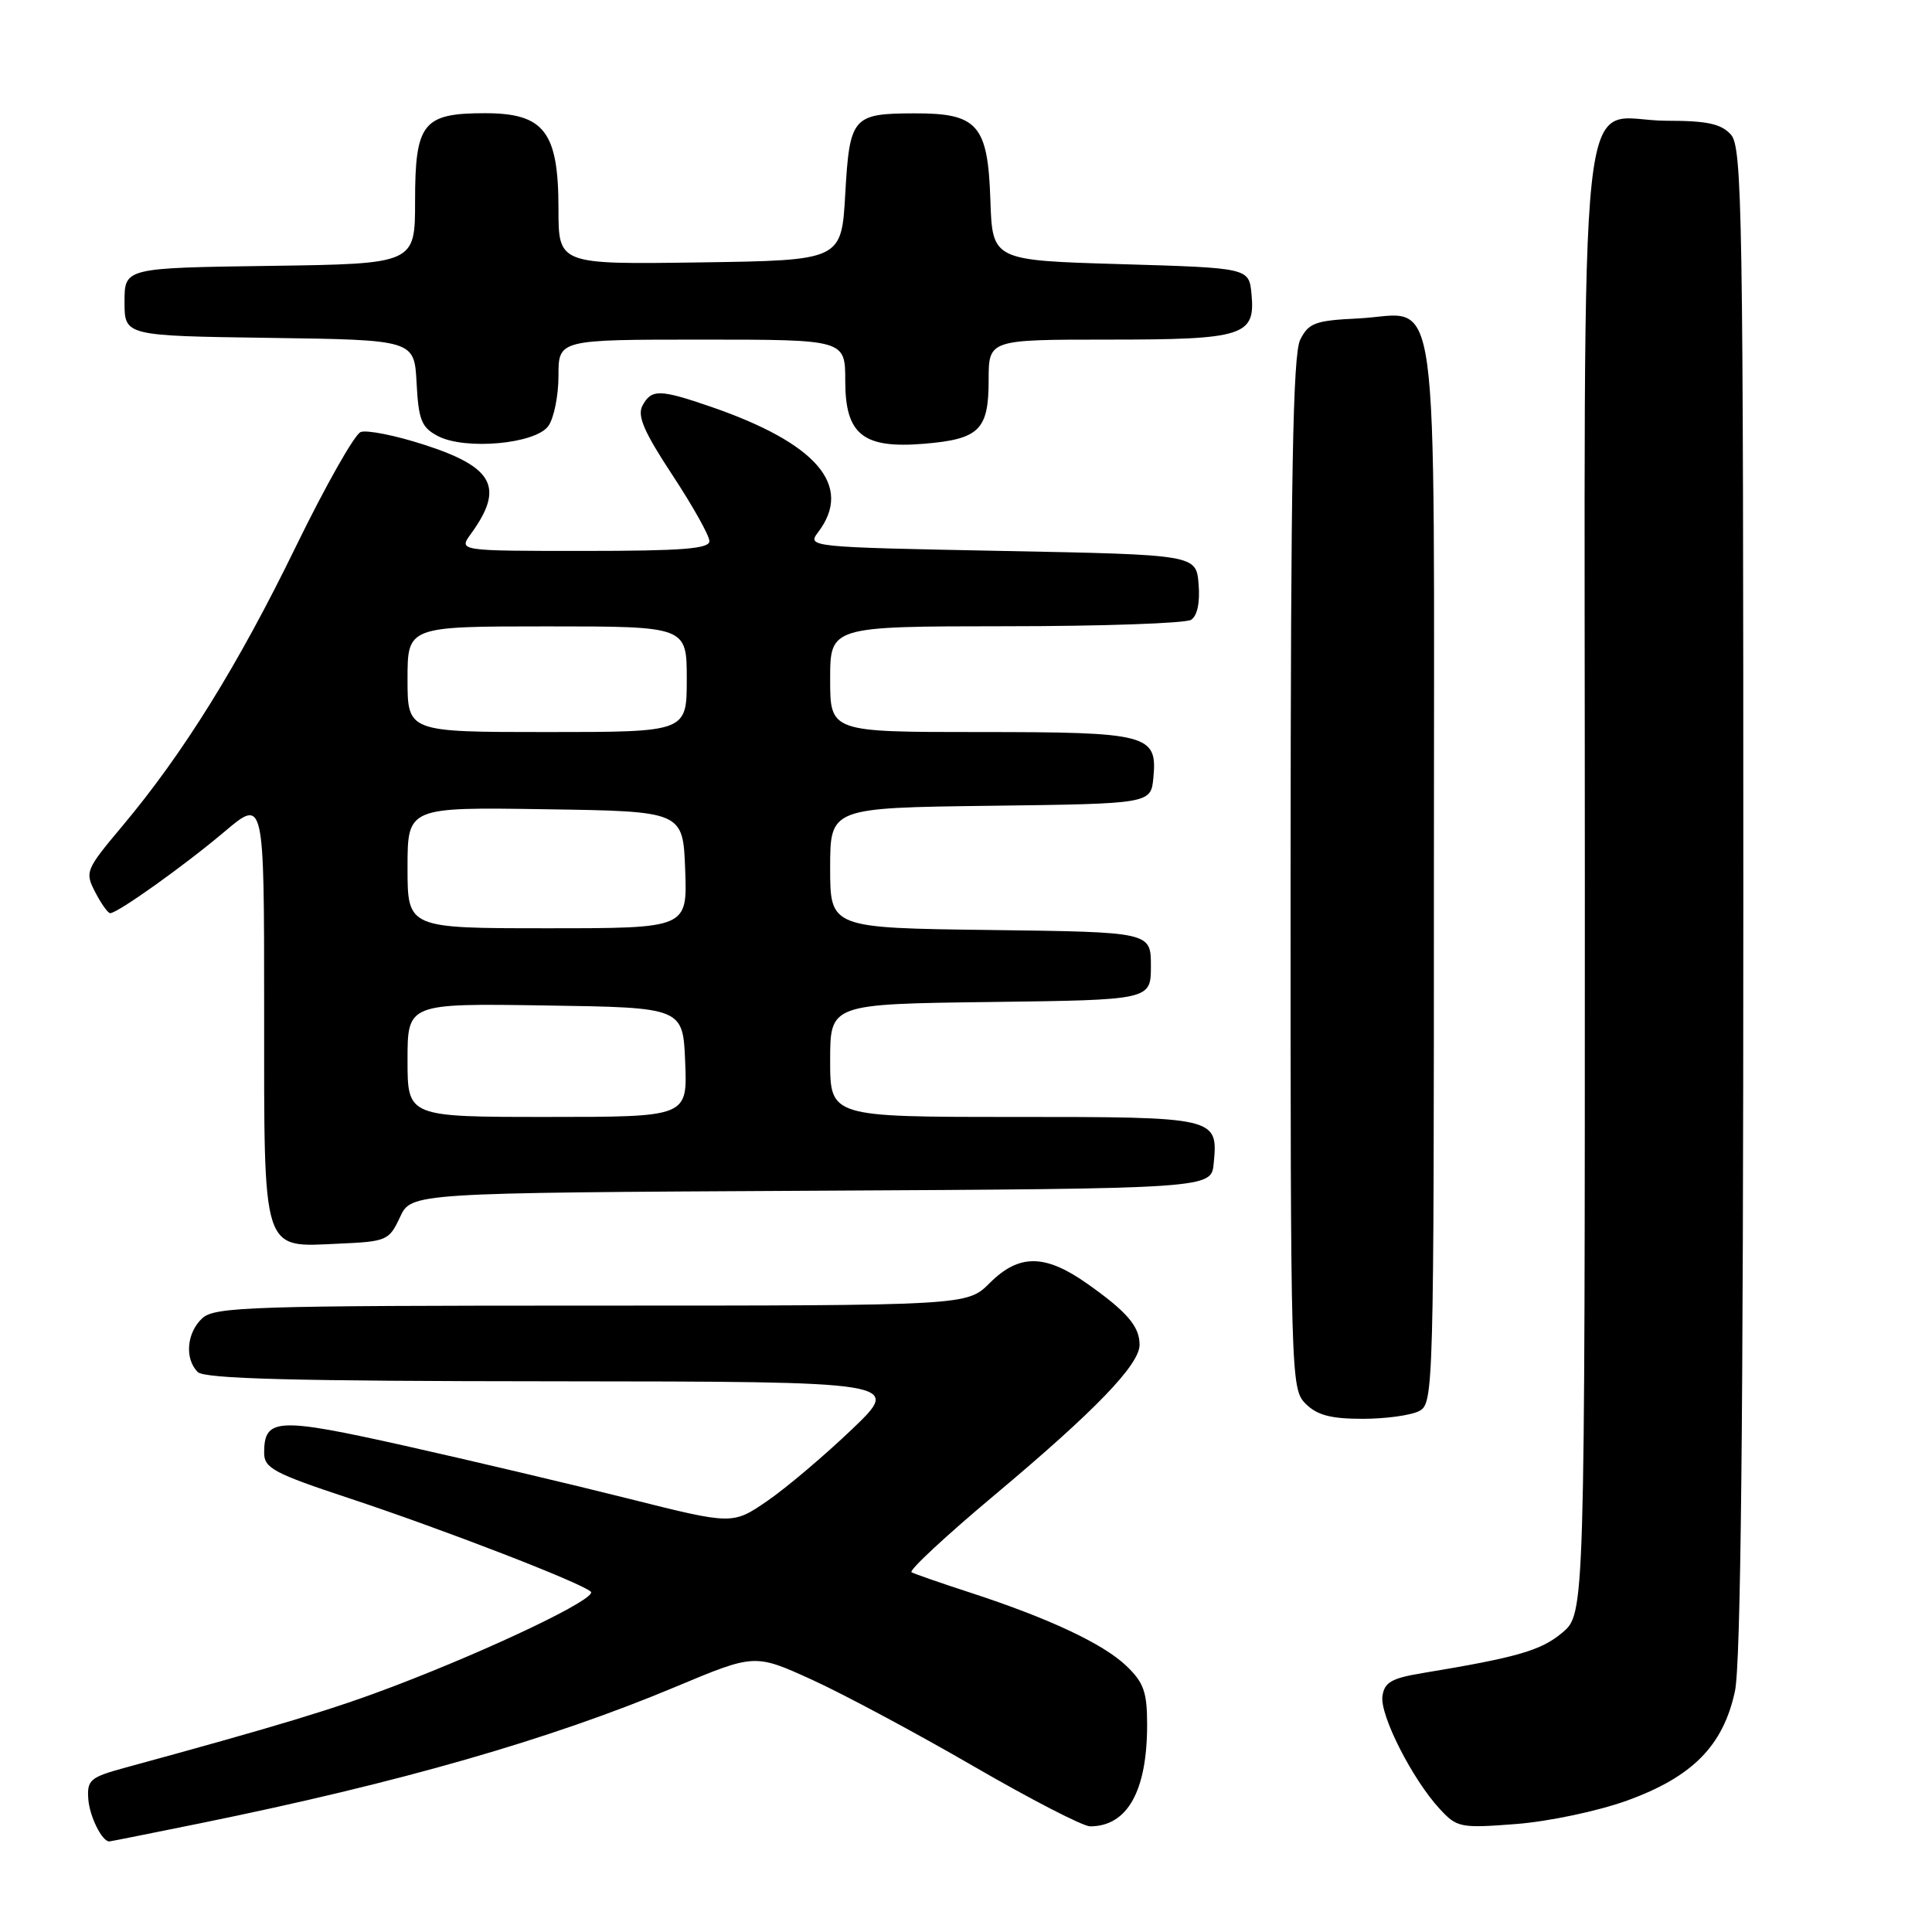 <?xml version="1.0" encoding="UTF-8" standalone="no"?>
<!DOCTYPE svg PUBLIC "-//W3C//DTD SVG 1.1//EN" "http://www.w3.org/Graphics/SVG/1.1/DTD/svg11.dtd" >
<svg xmlns="http://www.w3.org/2000/svg" xmlns:xlink="http://www.w3.org/1999/xlink" version="1.1" viewBox="0 0 256 256">
 <g >
 <path fill="currentColor"
d=" M 26.61 241.58 C 53.01 236.20 72.82 230.51 89.55 223.50 C 100.01 219.12 100.01 219.12 107.63 222.59 C 111.81 224.50 121.43 229.65 128.99 234.03 C 136.55 238.41 143.50 242.00 144.44 242.00 C 149.38 242.00 152.00 237.33 152.00 228.54 C 152.00 224.21 151.56 222.95 149.25 220.74 C 146.18 217.80 138.97 214.42 128.50 211.01 C 124.65 209.76 121.18 208.55 120.78 208.33 C 120.39 208.10 125.35 203.49 131.81 198.08 C 145.09 186.95 151.00 180.83 151.00 178.19 C 151.00 175.76 149.35 173.83 144.10 170.12 C 138.49 166.15 135.04 166.12 131.15 170.00 C 128.15 173.00 128.15 173.00 78.41 173.00 C 33.52 173.00 28.48 173.16 26.83 174.65 C 24.74 176.55 24.43 180.03 26.20 181.80 C 27.10 182.70 39.00 183.01 73.45 183.03 C 119.50 183.07 119.50 183.07 112.90 189.38 C 109.27 192.85 104.23 197.12 101.69 198.87 C 97.07 202.04 97.07 202.04 83.29 198.58 C 75.70 196.67 62.34 193.52 53.60 191.56 C 36.71 187.79 35.00 187.87 35.00 192.52 C 35.00 194.53 36.30 195.23 46.25 198.52 C 58.84 202.69 77.08 209.75 78.29 210.91 C 79.18 211.78 65.42 218.38 52.17 223.44 C 44.36 226.42 36.73 228.73 16.50 234.25 C 11.94 235.50 11.52 235.86 11.70 238.40 C 11.87 240.68 13.51 244.00 14.48 244.00 C 14.62 244.00 20.07 242.91 26.61 241.58 Z  M 215.58 238.59 C 224.26 235.45 228.34 231.32 229.89 224.09 C 230.66 220.48 231.00 188.62 231.00 119.28 C 231.00 27.98 230.86 19.50 229.35 17.83 C 228.05 16.40 226.21 16.00 220.85 16.00 C 208.79 16.00 210.00 4.72 210.00 116.91 C 210.00 213.82 210.00 213.82 207.01 216.34 C 204.19 218.71 201.02 219.62 188.50 221.69 C 184.39 222.37 183.44 222.91 183.18 224.75 C 182.82 227.26 187.16 235.80 190.78 239.70 C 193.06 242.17 193.51 242.26 200.92 241.69 C 205.23 241.35 211.73 239.98 215.58 238.59 Z  M 188.07 186.96 C 189.95 185.96 190.00 184.11 190.00 115.62 C 190.00 34.45 190.99 41.67 179.89 42.20 C 174.28 42.47 173.41 42.79 172.29 45.00 C 171.31 46.94 171.03 62.86 171.01 115.75 C 171.00 182.68 171.04 184.04 173.00 186.00 C 174.52 187.52 176.33 188.00 180.57 188.00 C 183.63 188.00 187.00 187.53 188.07 186.96 Z  M 53.00 161.28 C 54.50 158.06 54.50 158.06 107.50 157.78 C 160.50 157.50 160.50 157.50 160.82 154.18 C 161.41 148.03 161.29 148.00 134.38 148.00 C 110.00 148.00 110.00 148.00 110.00 140.52 C 110.00 133.04 110.00 133.04 131.25 132.77 C 152.50 132.50 152.50 132.50 152.50 128.00 C 152.50 123.50 152.50 123.50 131.25 123.23 C 110.00 122.96 110.00 122.96 110.00 115.00 C 110.00 107.04 110.00 107.04 131.25 106.77 C 152.50 106.50 152.50 106.50 152.83 103.04 C 153.37 97.32 152.16 97.00 129.81 97.00 C 110.00 97.00 110.00 97.00 110.00 90.00 C 110.00 83.00 110.00 83.00 133.25 82.98 C 146.04 82.98 157.09 82.59 157.82 82.13 C 158.65 81.61 159.02 79.84 158.82 77.40 C 158.50 73.50 158.50 73.50 132.71 73.00 C 107.11 72.50 106.92 72.48 108.42 70.50 C 113.07 64.36 108.23 58.73 94.18 53.89 C 87.40 51.56 86.32 51.54 85.13 53.75 C 84.41 55.10 85.33 57.22 89.10 62.95 C 91.79 67.04 94.00 70.98 94.00 71.70 C 94.00 72.72 90.37 73.00 77.38 73.00 C 60.76 73.00 60.76 73.00 62.39 70.75 C 66.86 64.60 65.44 61.90 56.18 58.92 C 52.37 57.69 48.60 56.94 47.79 57.25 C 46.98 57.56 43.11 64.41 39.18 72.47 C 31.54 88.16 24.27 99.86 16.20 109.47 C 11.34 115.26 11.23 115.54 12.62 118.22 C 13.41 119.75 14.30 121.00 14.60 121.00 C 15.59 121.00 24.42 114.70 29.75 110.20 C 35.00 105.76 35.00 105.76 35.00 133.55 C 35.00 166.52 34.60 165.25 44.94 164.79 C 51.24 164.51 51.56 164.37 53.00 161.28 Z  M 72.65 56.46 C 73.39 55.45 74.00 52.45 74.00 49.81 C 74.00 45.00 74.00 45.00 93.00 45.00 C 112.00 45.00 112.00 45.00 112.00 50.48 C 112.00 57.59 114.36 59.47 122.45 58.80 C 129.76 58.19 131.00 56.97 131.00 50.38 C 131.00 45.00 131.00 45.00 146.81 45.00 C 164.83 45.00 166.36 44.51 165.83 38.96 C 165.50 35.50 165.50 35.50 148.50 35.00 C 131.50 34.50 131.50 34.50 131.23 26.50 C 130.90 16.52 129.55 14.99 121.14 15.02 C 112.97 15.04 112.58 15.49 112.00 25.71 C 111.50 34.50 111.50 34.50 92.75 34.77 C 74.00 35.04 74.00 35.04 74.00 27.66 C 74.00 17.45 72.11 15.00 64.26 15.00 C 56.04 15.00 55.00 16.31 55.00 26.63 C 55.00 34.96 55.00 34.96 35.75 35.23 C 16.50 35.50 16.50 35.50 16.50 40.00 C 16.50 44.50 16.50 44.50 35.70 44.77 C 54.90 45.04 54.90 45.04 55.20 50.75 C 55.46 55.66 55.85 56.63 58.00 57.77 C 61.60 59.67 70.92 58.84 72.65 56.46 Z  M 54.00 140.48 C 54.00 132.95 54.00 132.95 72.25 133.23 C 90.50 133.50 90.50 133.50 90.79 140.75 C 91.09 148.00 91.09 148.00 72.54 148.00 C 54.00 148.00 54.00 148.00 54.00 140.48 Z  M 54.00 114.98 C 54.00 106.95 54.00 106.95 72.25 107.23 C 90.50 107.50 90.50 107.50 90.79 115.25 C 91.08 123.00 91.08 123.00 72.54 123.00 C 54.00 123.00 54.00 123.00 54.00 114.98 Z  M 54.00 90.00 C 54.00 83.00 54.00 83.00 72.50 83.00 C 91.00 83.00 91.00 83.00 91.00 90.00 C 91.00 97.00 91.00 97.00 72.50 97.00 C 54.00 97.00 54.00 97.00 54.00 90.00 Z "/>
</g>
</svg>